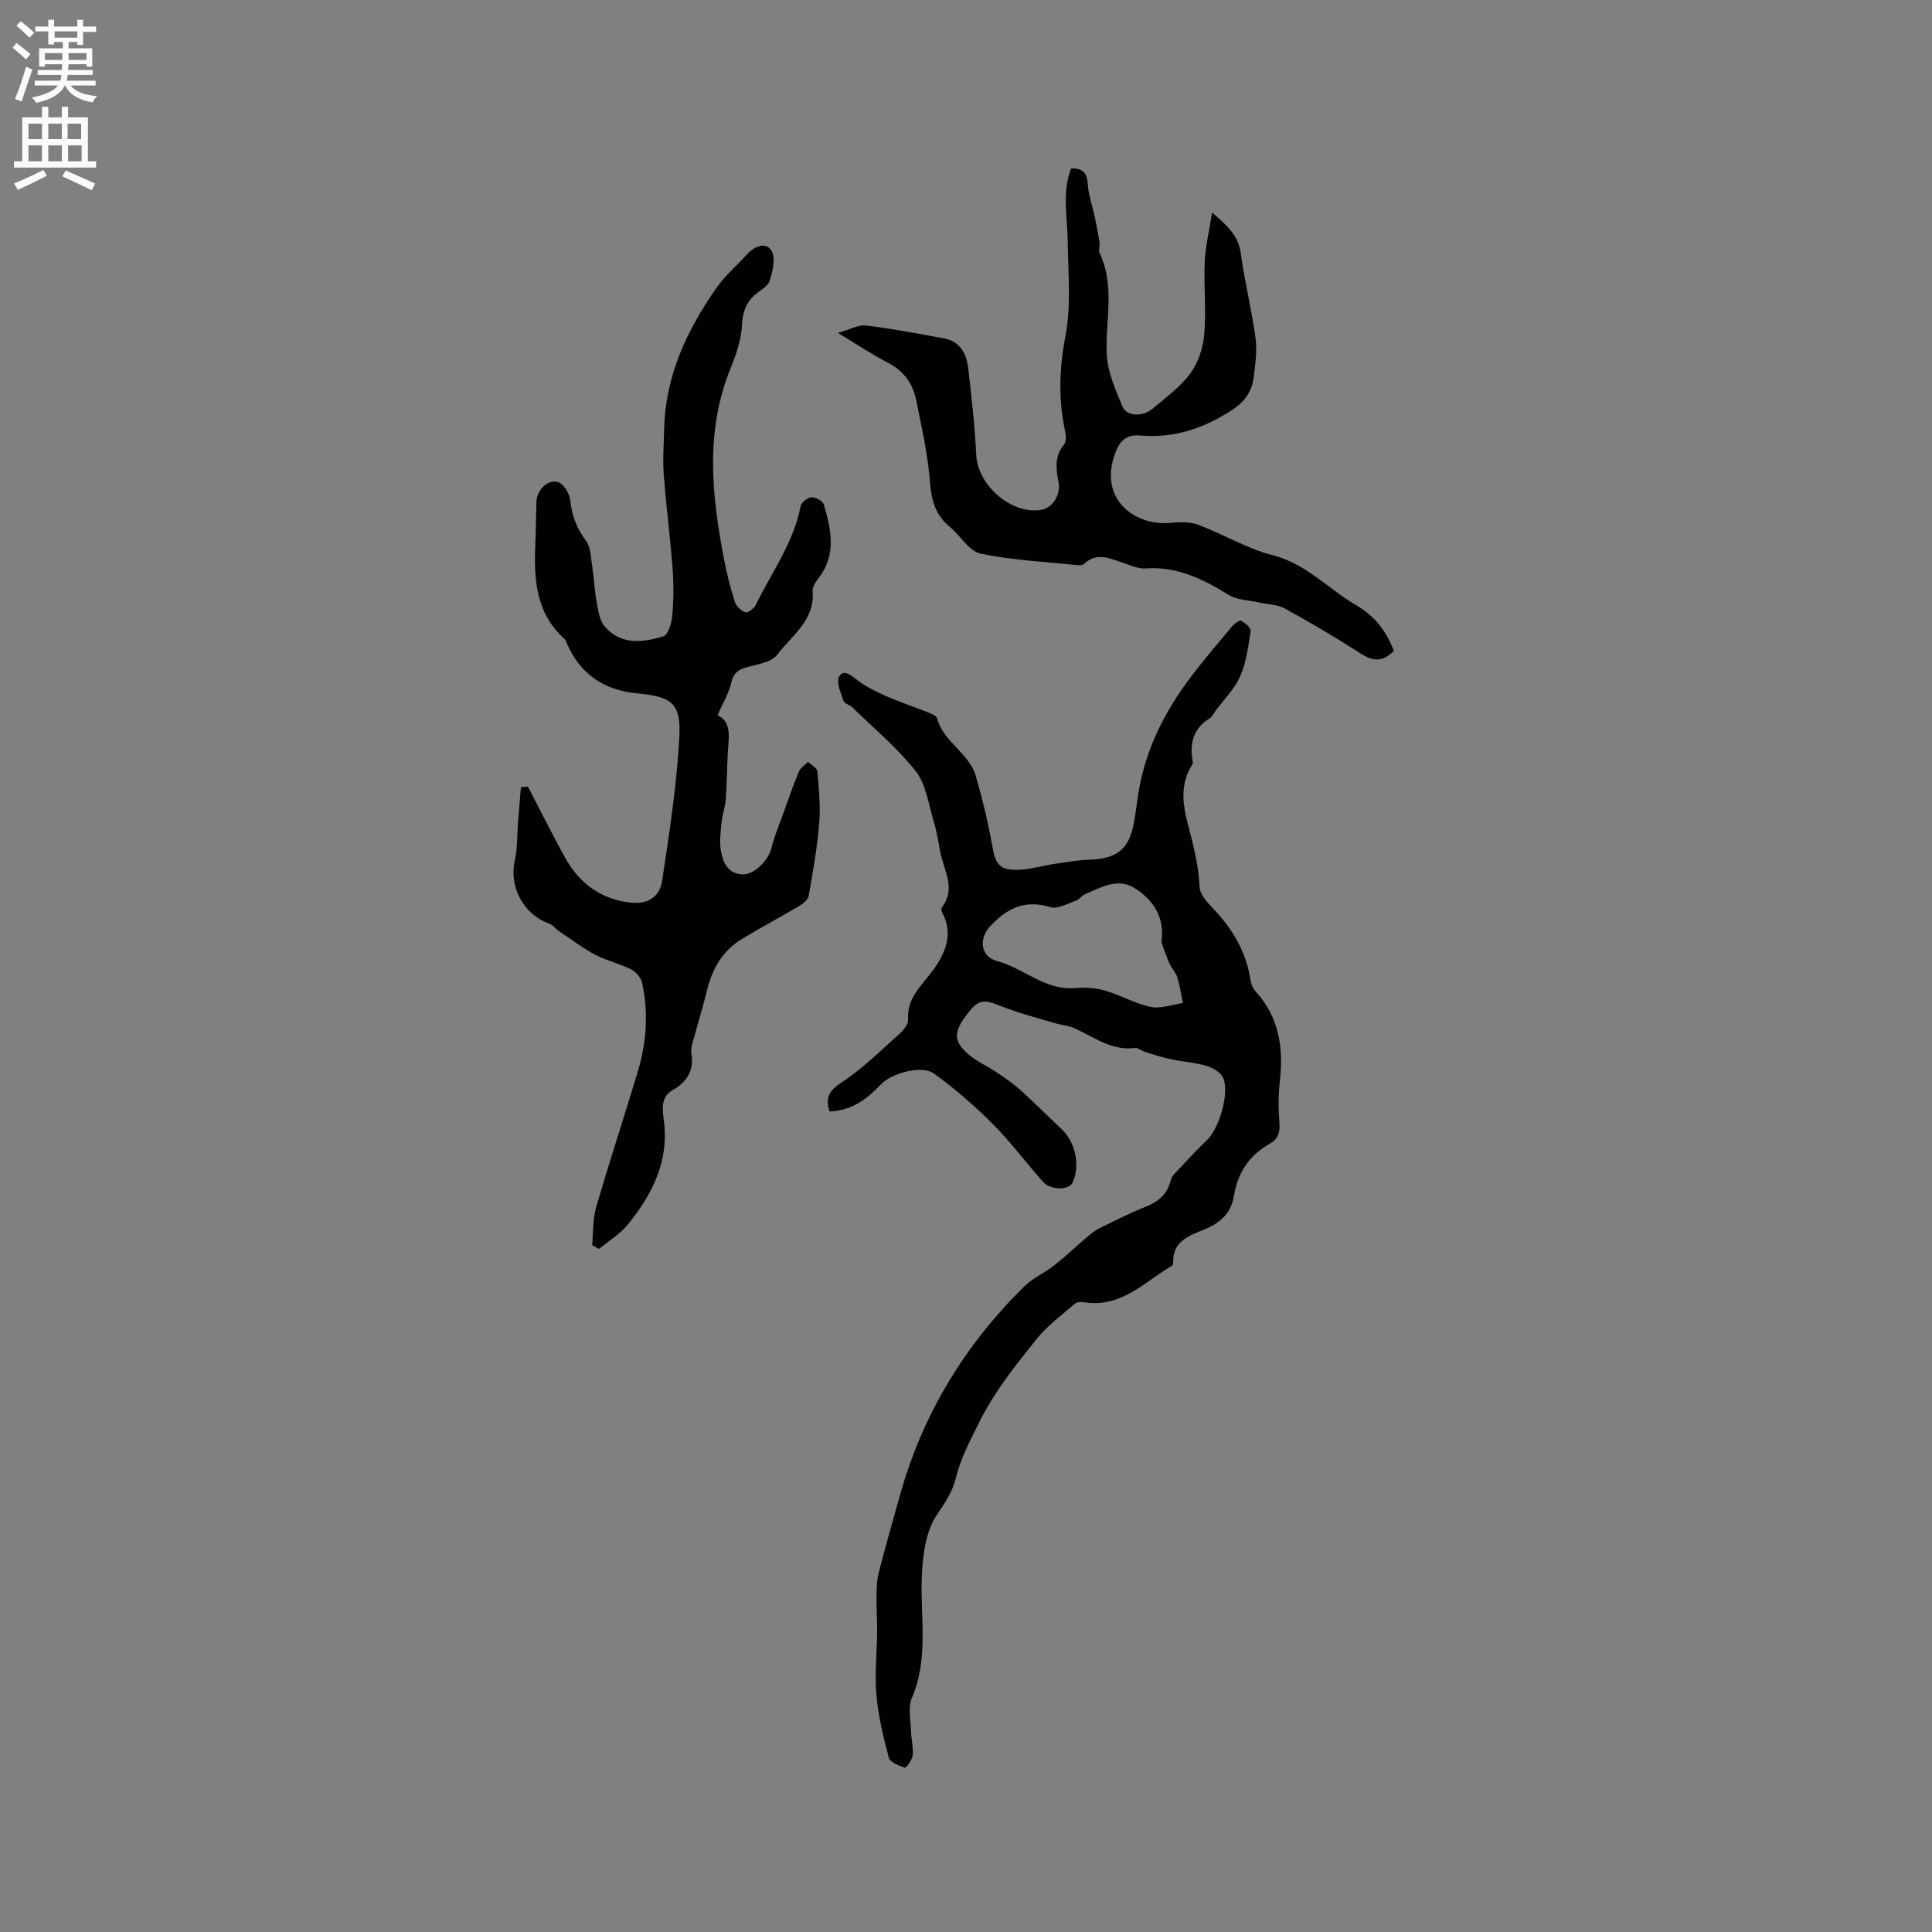 <svg enable-background="new 0 0 400 400" viewBox="0 0 400 400" xmlns="http://www.w3.org/2000/svg"><rect x="0" y="0" width="400" height="400" fill="#808080" stroke="none"/><g fill="#010102"><path d="m171.75 230.11c-.88-2.87-.13-4.29 2.44-5.97 4.37-2.85 8.14-6.63 12.06-10.12.83-.74 1.82-1.98 1.76-2.93-.29-4.53 2.83-7.02 5.16-10.21 2.46-3.38 4.31-7.4 1.95-11.85-.17-.33-.3-.93-.12-1.16 3.05-3.95.36-7.71-.34-11.53-.39-2.16-.75-4.35-1.39-6.44-1.06-3.49-1.54-7.54-3.68-10.24-3.84-4.86-8.71-8.9-13.17-13.25-.52-.51-1.59-.72-1.77-1.27-.54-1.66-1.57-3.86-.93-5.02.93-1.68 2.48-.31 3.83.73 1.81 1.39 3.96 2.41 6.07 3.34 2.71 1.19 5.53 2.11 8.28 3.21.77.31 1.94.72 2.1 1.31 1.33 4.94 6.66 7.19 8.03 11.96 1.36 4.73 2.54 9.54 3.39 14.39.68 3.88 1.48 5.14 5.39 5.02 2.49-.07 4.96-.84 7.45-1.21s5-.82 7.51-.9c5.42-.18 7.97-2.18 8.96-7.44.35-1.87.59-3.77.86-5.65 1.37-9.41 5.5-17.6 11.21-25.05 2.64-3.45 5.45-6.77 8.25-10.1.48-.58 1.54-1.39 1.89-1.21.84.43 2.08 1.47 1.99 2.09-.47 3.18-.89 6.49-2.16 9.39-1.15 2.63-3.36 4.8-5.1 7.17-.38.51-.65 1.19-1.16 1.5-3.42 2.11-4.27 5.2-3.58 8.94.04.2.06.47-.04.63-3.55 5.4-1.2 11.09.04 16.27.74 3.1 1.29 5.98 1.43 9.14.07 1.52 1.57 3.17 2.77 4.42 4.06 4.24 6.92 9.04 7.79 14.92.11.77.46 1.64.98 2.2 4.95 5.39 5.88 11.79 5.07 18.76-.31 2.71-.32 5.49-.1 8.2.17 2-.06 3.58-1.9 4.6-4.26 2.37-6.72 6-7.48 10.75-.58 3.63-2.73 5.62-6.02 6.99-3.13 1.3-6.78 2.42-6.57 7 .01.19-.11.48-.25.56-5.65 3.31-10.42 8.69-17.95 7.6-.69-.1-1.66-.16-2.1.22-2.77 2.39-5.79 4.61-8.05 7.44-4.32 5.41-8.63 10.74-11.81 17.15-1.91 3.84-3.85 7.45-4.87 11.66-.66 2.73-2.25 5.08-3.91 7.52-2.29 3.38-2.91 8.3-3.1 12.61-.38 8.46 1.49 17.03-2.07 25.31-.84 1.95-.23 4.55-.17 6.85.04 1.69.51 3.4.34 5.05-.1.93-1.36 2.6-1.64 2.51-1.23-.4-3.05-1.11-3.3-2.08-1.15-4.28-2.19-8.66-2.58-13.07-.38-4.23.12-8.54.16-12.81.02-2.41-.15-4.82-.12-7.23.02-1.67 0-3.39.41-4.99 1.41-5.54 2.98-11.04 4.53-16.54 4.69-16.61 13.39-30.86 25.66-42.92 1.78-1.75 4.23-2.8 6.22-4.37 2.38-1.88 4.57-3.98 6.88-5.94.79-.67 1.64-1.33 2.56-1.78 3.14-1.54 6.26-3.12 9.5-4.41 2.53-1.01 4.32-2.5 5.07-5.17.14-.5.33-1.06.67-1.43 2.28-2.44 4.54-4.92 6.95-7.23 2.56-2.46 4.76-10.04 3.22-13.01-.58-1.11-2.2-1.97-3.52-2.35-2.32-.67-4.79-.82-7.17-1.33-1.84-.39-3.64-.98-5.44-1.53-.7-.21-1.4-.89-2.03-.81-4.82.63-8.44-2.21-12.44-4.05-1.32-.6-2.86-.7-4.26-1.12-3.7-1.12-7.47-2.06-11.04-3.49-3.88-1.55-4.8-1.45-7.56 2.41-2.2 3.06-2.18 4.94.68 7.46 1.77 1.56 4.05 2.54 6.03 3.87 1.69 1.14 3.4 2.31 4.91 3.67 2.9 2.61 5.65 5.39 8.49 8.06 2.89 2.73 3.89 7.58 2.25 11.09-.73 1.56-4.52 1.58-6.07-.16-3.53-3.95-6.7-8.25-10.43-11.99-3.77-3.78-7.85-7.32-12.17-10.45-2.54-1.83-8.84-.08-11.01 2.25-2.9 3.08-6.15 5.46-10.62 5.59zm68.71-35.06c.72-5.01-1.55-8.6-5.39-11.08-3.65-2.36-7.12-.24-10.49 1.2-.66.28-1.12 1.07-1.78 1.3-1.76.59-3.83 1.81-5.33 1.35-5.25-1.63-9 .22-12.45 3.93-2.45 2.62-1.99 6.35 1.42 7.24 5.52 1.44 9.88 6.1 16.11 5.57 2.05-.17 4.25-.04 6.21.53 3.23.93 6.25 2.7 9.51 3.38 2.06.43 4.41-.48 6.63-.8-.37-1.79-.63-3.62-1.16-5.36-.3-.98-1.15-1.78-1.58-2.74-.66-1.47-1.15-3.01-1.7-4.52z"/><path d="m109.3 162.85c2.56 4.91 5.01 9.88 7.7 14.73 2.94 5.29 7.43 8.63 13.52 9.29 3.59.39 6.06-1.11 6.58-4.56 1.48-9.82 3-19.68 3.54-29.57.39-7.15-1.51-8.52-8.68-9.18-6.93-.64-11.85-4-14.63-10.41-.13-.29-.21-.64-.43-.84-6.05-5.41-6.39-12.55-6.06-19.9.13-2.86.12-5.72.23-8.58.09-2.31 2.28-4.64 4.42-4.04 1.14.31 2.4 2.32 2.55 3.68.35 3.17 1.28 5.85 3.24 8.42.98 1.29 1.03 3.36 1.3 5.11.39 2.51.49 5.07.94 7.57.31 1.74.57 3.78 1.62 5.05 3.34 4 7.92 3.43 12.21 2.13.98-.3 1.71-2.74 1.84-4.25.28-3.24.31-6.53.07-9.77-.5-6.53-1.35-13.02-1.84-19.55-.23-3.12.02-6.28.09-9.43.26-11 4.74-20.47 10.9-29.25 1.75-2.49 4.15-4.51 6.2-6.79 1.55-1.73 3.94-2.69 5.1-.84.93 1.48.27 4.29-.37 6.29-.39 1.22-2.11 1.99-3.19 3-1.78 1.67-2.4 3.61-2.53 6.18-.15 3.01-1.22 6.08-2.37 8.93-5.28 13-3.9 26.19-1.37 39.42.58 3.01 1.33 6 2.26 8.92.29.9 1.31 1.87 2.2 2.16.52.17 1.79-.81 2.15-1.55 3.26-6.73 7.83-12.87 9.28-20.45.15-.77 1.47-1.78 2.29-1.82.84-.04 2.3.8 2.51 1.54 1.49 5.11 2.66 10.27-1.01 15.09-.62.82-1.4 1.92-1.32 2.82.52 6.05-4.34 9.18-7.33 13.16-1.23 1.64-4.31 2-6.62 2.68-1.74.52-2.5 1.37-2.92 3.2-.5 2.16-1.72 4.16-2.81 6.62 3.02 1.48 2.3 4.63 2.13 7.65-.18 3.28-.2 6.57-.43 9.84-.11 1.55-.7 3.05-.85 4.6-.2 1.97-.49 4.01-.17 5.93.4 2.45 1.46 4.83 4.48 4.95 2.5.1 5.42-2.97 6.02-5.53.52-2.22 1.44-4.35 2.22-6.51 1.11-3.07 2.17-6.16 3.41-9.18.34-.82 1.27-1.39 1.93-2.08.67.66 1.86 1.27 1.92 1.98.32 3.56.68 7.17.39 10.71-.41 5.07-1.31 10.1-2.19 15.11-.14.79-1.19 1.59-2 2.07-3.91 2.32-7.93 4.45-11.82 6.81-3.92 2.38-6.08 6.03-7.17 10.44-.91 3.69-2.03 7.33-3.02 11-.19.7-.39 1.48-.27 2.17.59 3.51-.82 5.94-3.82 7.63-2.59 1.46-2.17 4.08-1.88 6.27 1.13 8.49-2.39 15.33-7.43 21.57-1.61 2-3.96 3.41-5.98 5.09-.48-.27-.95-.53-1.43-.8.25-2.62.11-5.35.83-7.84 2.74-9.45 5.84-18.79 8.66-28.22 1.79-5.97 2.17-12.1.86-18.22-.23-1.08-1.31-2.31-2.32-2.82-2.35-1.19-5.02-1.76-7.34-2.98-2.64-1.4-5.05-3.23-7.54-4.9-.69-.46-1.22-1.27-1.95-1.53-5.41-1.9-8.46-7.64-7.21-13.11.57-2.52.45-5.2.65-7.81.19-2.45.4-4.89.61-7.34.47-.05.96-.11 1.45-.16z"/><path d="m173.5 68.93c2.48-.7 4.2-1.73 5.78-1.54 5.42.65 10.8 1.68 16.17 2.67 3.32.62 4.66 3.16 5.01 6.15.69 5.99 1.37 11.99 1.66 18.01.3 6.24 7.22 12.31 13.41 11.35 2.33-.36 4.15-3.09 3.63-5.75-.53-2.77-.87-5.38 1.15-7.81.48-.58.41-1.83.22-2.7-1.43-6.59-1.23-13 .06-19.73 1.21-6.33.55-13.05.47-19.59-.06-5.04-1.22-10.11.69-15.1 2.64-.14 3.34 1.13 3.49 3.46.14 2.16.93 4.27 1.39 6.41.38 1.82.74 3.64 1.02 5.48.11.72-.27 1.6.02 2.2 3.26 6.84 1.13 13.99 1.48 20.99.18 3.65 1.81 7.31 3.26 10.77.84 2 4.15 2.14 6.15.47 2.76-2.31 5.78-4.51 7.88-7.35 1.64-2.23 2.65-5.31 2.89-8.11.43-4.94-.12-9.96.09-14.93.14-3.2.92-6.36 1.53-10.28 3.27 2.8 5.46 4.85 5.95 8.49.78 5.85 2.25 11.6 3.04 17.45.36 2.68-.04 5.5-.38 8.21-.36 2.83-1.81 4.97-4.33 6.64-5.86 3.87-12.14 6.01-19.18 5.38-2.89-.26-4.22 1.15-5.14 3.59-3.6 9.61 4.1 15.25 11.53 14.48 1.86-.19 3.94-.23 5.64.41 5.21 1.96 10.11 4.95 15.45 6.31 6.93 1.77 11.41 6.92 17.13 10.27 4.17 2.44 6.36 5.5 7.92 9.53-2.21 2.25-4.23 2.25-6.79.59-5.16-3.33-10.47-6.45-15.85-9.4-1.54-.84-3.55-.82-5.33-1.22-2.1-.47-4.49-.49-6.23-1.56-5.32-3.28-10.69-5.95-17.21-5.48-1.4.1-2.89-.57-4.3-1.03-2.85-.93-5.66-2.51-8.47.1-.27.25-.82.3-1.23.26-6.74-.71-13.57-1.02-20.17-2.41-2.39-.5-4.14-3.72-6.33-5.51-2.92-2.38-3.81-5.32-4.1-9.07-.45-5.77-1.72-11.49-2.88-17.18-.7-3.43-2.59-6.09-5.91-7.78-3.25-1.67-6.3-3.74-10.28-6.14z"/></g><path d="m2.6 9.9.8-1c.9.7 1.9 1.4 2.9 2.3l-.9 1.1c-1.1-1-2-1.8-2.8-2.4zm.5 10.6c.9-2.1 1.6-4.3 2.3-6.7.4.2.8.4 1.3.6-.7 2.1-1.5 4.3-2.2 6.6zm.3-15.2.9-.9c1 .8 2 1.6 2.8 2.4l-1 1c-.9-.9-1.8-1.7-2.7-2.5zm12.6-1.2h1.2v1.4h2.7v1.1h-2.7v2.7h-1.2v-.6h-1.8v1.3h4.9v3.8h-1.2v-.5h-3.7c0 .4-.1.9-.1 1.2h5.1v1h-5.2c0 .5-.1.9-.2 1.2h6v1h-5.2c1.1 1.3 2.9 2 5.5 2.2-.4.4-.7.8-.9 1.3-2.9-.5-4.8-1.6-5.7-3.5h-.1c-.8 1.7-2.7 2.9-5.9 3.6-.2-.4-.6-.8-.9-1.1 2.8-.6 4.6-1.4 5.4-2.5h-4.8v-1h5.3c.1-.3.2-.7.2-1.2h-4.9v-1h5c0-.4 0-.8.1-1.2h-3.6v.5h-1.2v-3.8h4.9v-1.3h-1.8v.5h-1.2v-2.7h-2.7v-1h2.7v-1.4h1.2v1.4h4.8zm-6.7 8.3h3.6c0-.4 0-.9 0-1.4h-3.6zm1.9-4.6h4.8v-1.3h-4.7v1.3zm6.7 3.2h-3.7v1.4h3.7z" fill="#fcfbfa"/><path d="m8.7 22.1h1.3v2.2h2.8v-2.2h1.3v2.2h4.1v9.1h1.7v1.3h-17v-1.3h1.7v-9.1h4.1zm.3 13.1.7 1.2c-1.8.9-3.8 1.9-6 2.9-.2-.4-.5-.8-.8-1.3 2.3-1 4.4-1.9 6.1-2.8zm-3.1-6.4h2.8v-3.2h-2.8zm0 4.6h2.8v-3.3h-2.8zm4.1-4.6h2.8v-3.2h-2.8zm0 4.6h2.8v-3.3h-2.8zm3.6 1.9c2.1.9 4.1 1.8 6.1 2.7l-.7 1.4c-2.2-1.1-4.2-2-6.1-2.9zm3.2-9.7h-2.8v3.2h2.8zm-2.7 7.8h2.8v-3.3h-2.8z" fill="#fcfbfa"/></svg>